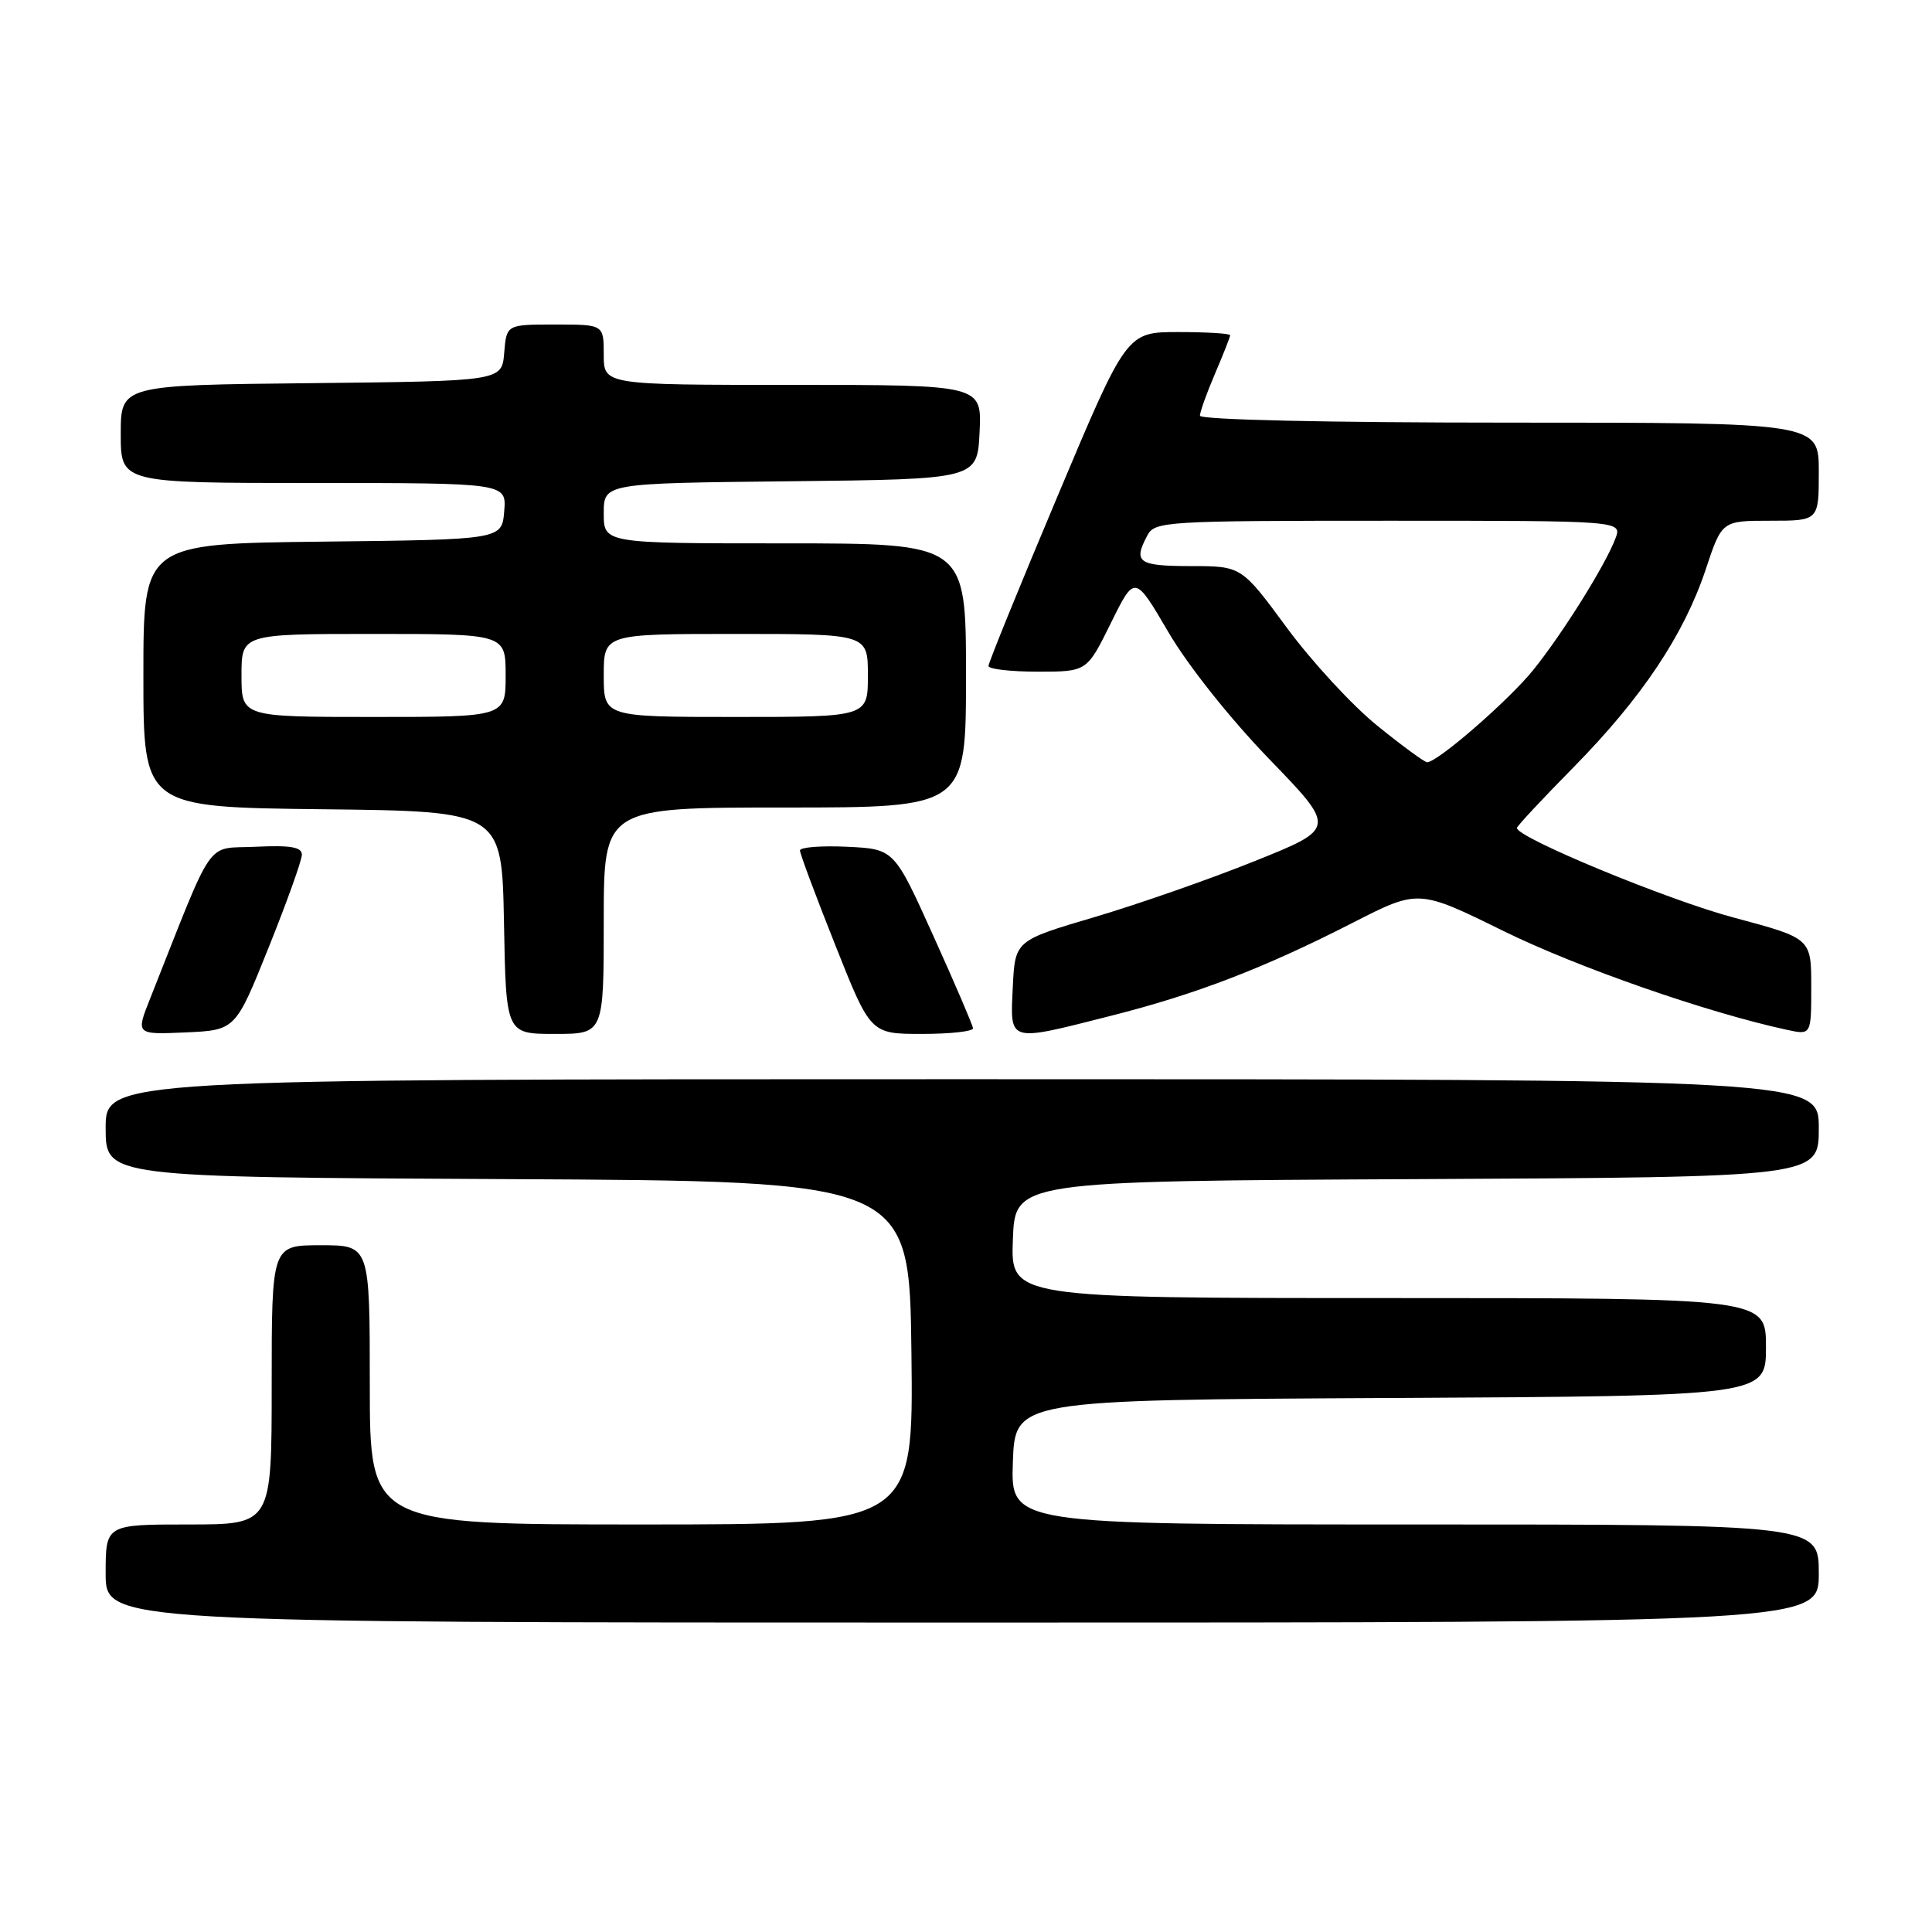<?xml version="1.0" encoding="UTF-8" standalone="no"?>
<!DOCTYPE svg PUBLIC "-//W3C//DTD SVG 1.1//EN" "http://www.w3.org/Graphics/SVG/1.1/DTD/svg11.dtd" >
<svg xmlns="http://www.w3.org/2000/svg" xmlns:xlink="http://www.w3.org/1999/xlink" version="1.1" viewBox="0 0 256 256">
 <g >
 <path fill="currentColor"
d=" M 241.00 208.50 C 241.00 202.00 241.00 202.00 187.46 202.00 C 133.92 202.00 133.92 202.00 134.21 193.75 C 134.50 185.50 134.50 185.50 184.25 185.24 C 234.00 184.98 234.00 184.98 234.00 178.49 C 234.00 172.00 234.00 172.00 183.96 172.00 C 133.92 172.00 133.92 172.00 134.21 164.25 C 134.50 156.50 134.50 156.50 187.75 156.24 C 241.00 155.98 241.00 155.98 241.00 149.49 C 241.00 143.00 241.00 143.00 127.50 143.00 C 14.00 143.00 14.00 143.00 14.00 149.49 C 14.00 155.98 14.00 155.98 67.25 156.24 C 120.50 156.50 120.50 156.50 120.77 179.25 C 121.04 202.00 121.04 202.00 85.02 202.00 C 49.00 202.00 49.00 202.00 49.00 183.50 C 49.00 165.00 49.00 165.00 42.50 165.00 C 36.00 165.00 36.00 165.00 36.00 183.50 C 36.00 202.00 36.00 202.00 25.00 202.00 C 14.00 202.00 14.00 202.00 14.00 208.50 C 14.00 215.00 14.00 215.00 127.50 215.00 C 241.00 215.00 241.00 215.00 241.00 208.50 Z  M 35.60 125.54 C 38.02 119.52 40.00 113.98 40.00 113.25 C 40.00 112.24 38.48 111.98 33.88 112.20 C 27.10 112.53 28.58 110.42 19.90 132.30 C 17.99 137.09 17.99 137.09 24.60 136.80 C 31.20 136.50 31.20 136.50 35.60 125.54 Z  M 80.00 122.00 C 80.00 107.00 80.00 107.00 104.00 107.00 C 128.00 107.00 128.00 107.00 128.00 89.50 C 128.00 72.00 128.00 72.00 104.00 72.00 C 80.00 72.00 80.00 72.00 80.00 68.02 C 80.00 64.03 80.00 64.03 104.75 63.77 C 129.50 63.50 129.50 63.50 129.80 57.25 C 130.10 51.00 130.10 51.00 105.05 51.00 C 80.00 51.00 80.00 51.00 80.00 47.00 C 80.00 43.00 80.00 43.00 73.56 43.00 C 67.12 43.00 67.12 43.00 66.81 46.75 C 66.50 50.50 66.50 50.50 41.25 50.77 C 16.00 51.03 16.00 51.03 16.00 57.52 C 16.00 64.00 16.00 64.00 41.56 64.00 C 67.12 64.00 67.12 64.00 66.81 67.75 C 66.50 71.50 66.50 71.50 42.75 71.77 C 19.00 72.04 19.00 72.04 19.00 89.50 C 19.00 106.96 19.00 106.96 42.75 107.23 C 66.50 107.50 66.50 107.50 66.78 122.25 C 67.05 137.00 67.05 137.00 73.53 137.00 C 80.00 137.00 80.00 137.00 80.00 122.00 Z  M 128.93 136.25 C 128.89 135.84 126.53 130.32 123.67 124.00 C 118.48 112.50 118.48 112.50 112.24 112.20 C 108.81 112.04 106.00 112.26 106.00 112.69 C 106.00 113.12 108.10 118.76 110.68 125.23 C 115.35 137.00 115.35 137.00 122.18 137.00 C 125.93 137.00 128.97 136.66 128.93 136.25 Z  M 147.20 134.60 C 158.54 131.73 167.51 128.27 179.23 122.28 C 187.95 117.82 187.95 117.82 199.23 123.37 C 208.99 128.17 226.19 134.17 236.75 136.45 C 240.00 137.16 240.00 137.16 240.00 130.74 C 240.00 124.33 240.00 124.33 229.75 121.59 C 220.99 119.26 201.00 110.99 201.00 109.71 C 201.00 109.47 204.39 105.84 208.53 101.64 C 217.57 92.44 223.13 84.12 226.02 75.44 C 228.16 69.00 228.16 69.00 234.58 69.00 C 241.00 69.00 241.00 69.00 241.00 62.50 C 241.00 56.00 241.00 56.00 200.00 56.00 C 175.80 56.00 159.00 55.62 159.00 55.08 C 159.00 54.58 159.90 52.07 161.00 49.50 C 162.10 46.93 163.00 44.65 163.00 44.42 C 163.00 44.19 159.91 44.00 156.14 44.00 C 149.28 44.00 149.28 44.00 140.13 65.75 C 135.09 77.71 130.97 87.84 130.98 88.25 C 130.99 88.66 133.93 89.00 137.51 89.00 C 144.02 89.00 144.02 89.00 147.19 82.57 C 150.36 76.15 150.36 76.15 154.81 83.75 C 157.39 88.17 162.99 95.21 168.16 100.56 C 177.06 109.76 177.06 109.76 166.28 114.09 C 160.35 116.48 150.78 119.82 145.00 121.53 C 134.50 124.63 134.50 124.63 134.20 130.81 C 133.85 138.21 133.45 138.09 147.20 134.60 Z  M 32.00 89.50 C 32.00 84.00 32.00 84.00 49.50 84.00 C 67.00 84.00 67.00 84.00 67.00 89.50 C 67.00 95.00 67.00 95.00 49.50 95.00 C 32.00 95.00 32.00 95.00 32.00 89.50 Z  M 80.00 89.50 C 80.00 84.00 80.00 84.00 97.50 84.00 C 115.00 84.00 115.00 84.00 115.00 89.50 C 115.00 95.00 115.00 95.00 97.50 95.00 C 80.00 95.00 80.00 95.00 80.00 89.50 Z  M 182.49 96.15 C 179.19 93.49 173.80 87.64 170.50 83.16 C 164.50 75.01 164.50 75.01 157.75 75.01 C 150.80 75.00 150.12 74.51 152.04 70.93 C 153.02 69.09 154.44 69.00 184.01 69.00 C 214.95 69.00 214.95 69.00 214.05 71.36 C 212.70 74.92 207.04 83.97 203.16 88.78 C 199.91 92.81 190.49 101.00 189.10 101.00 C 188.76 101.00 185.78 98.82 182.49 96.15 Z "/>
</g>
</svg>